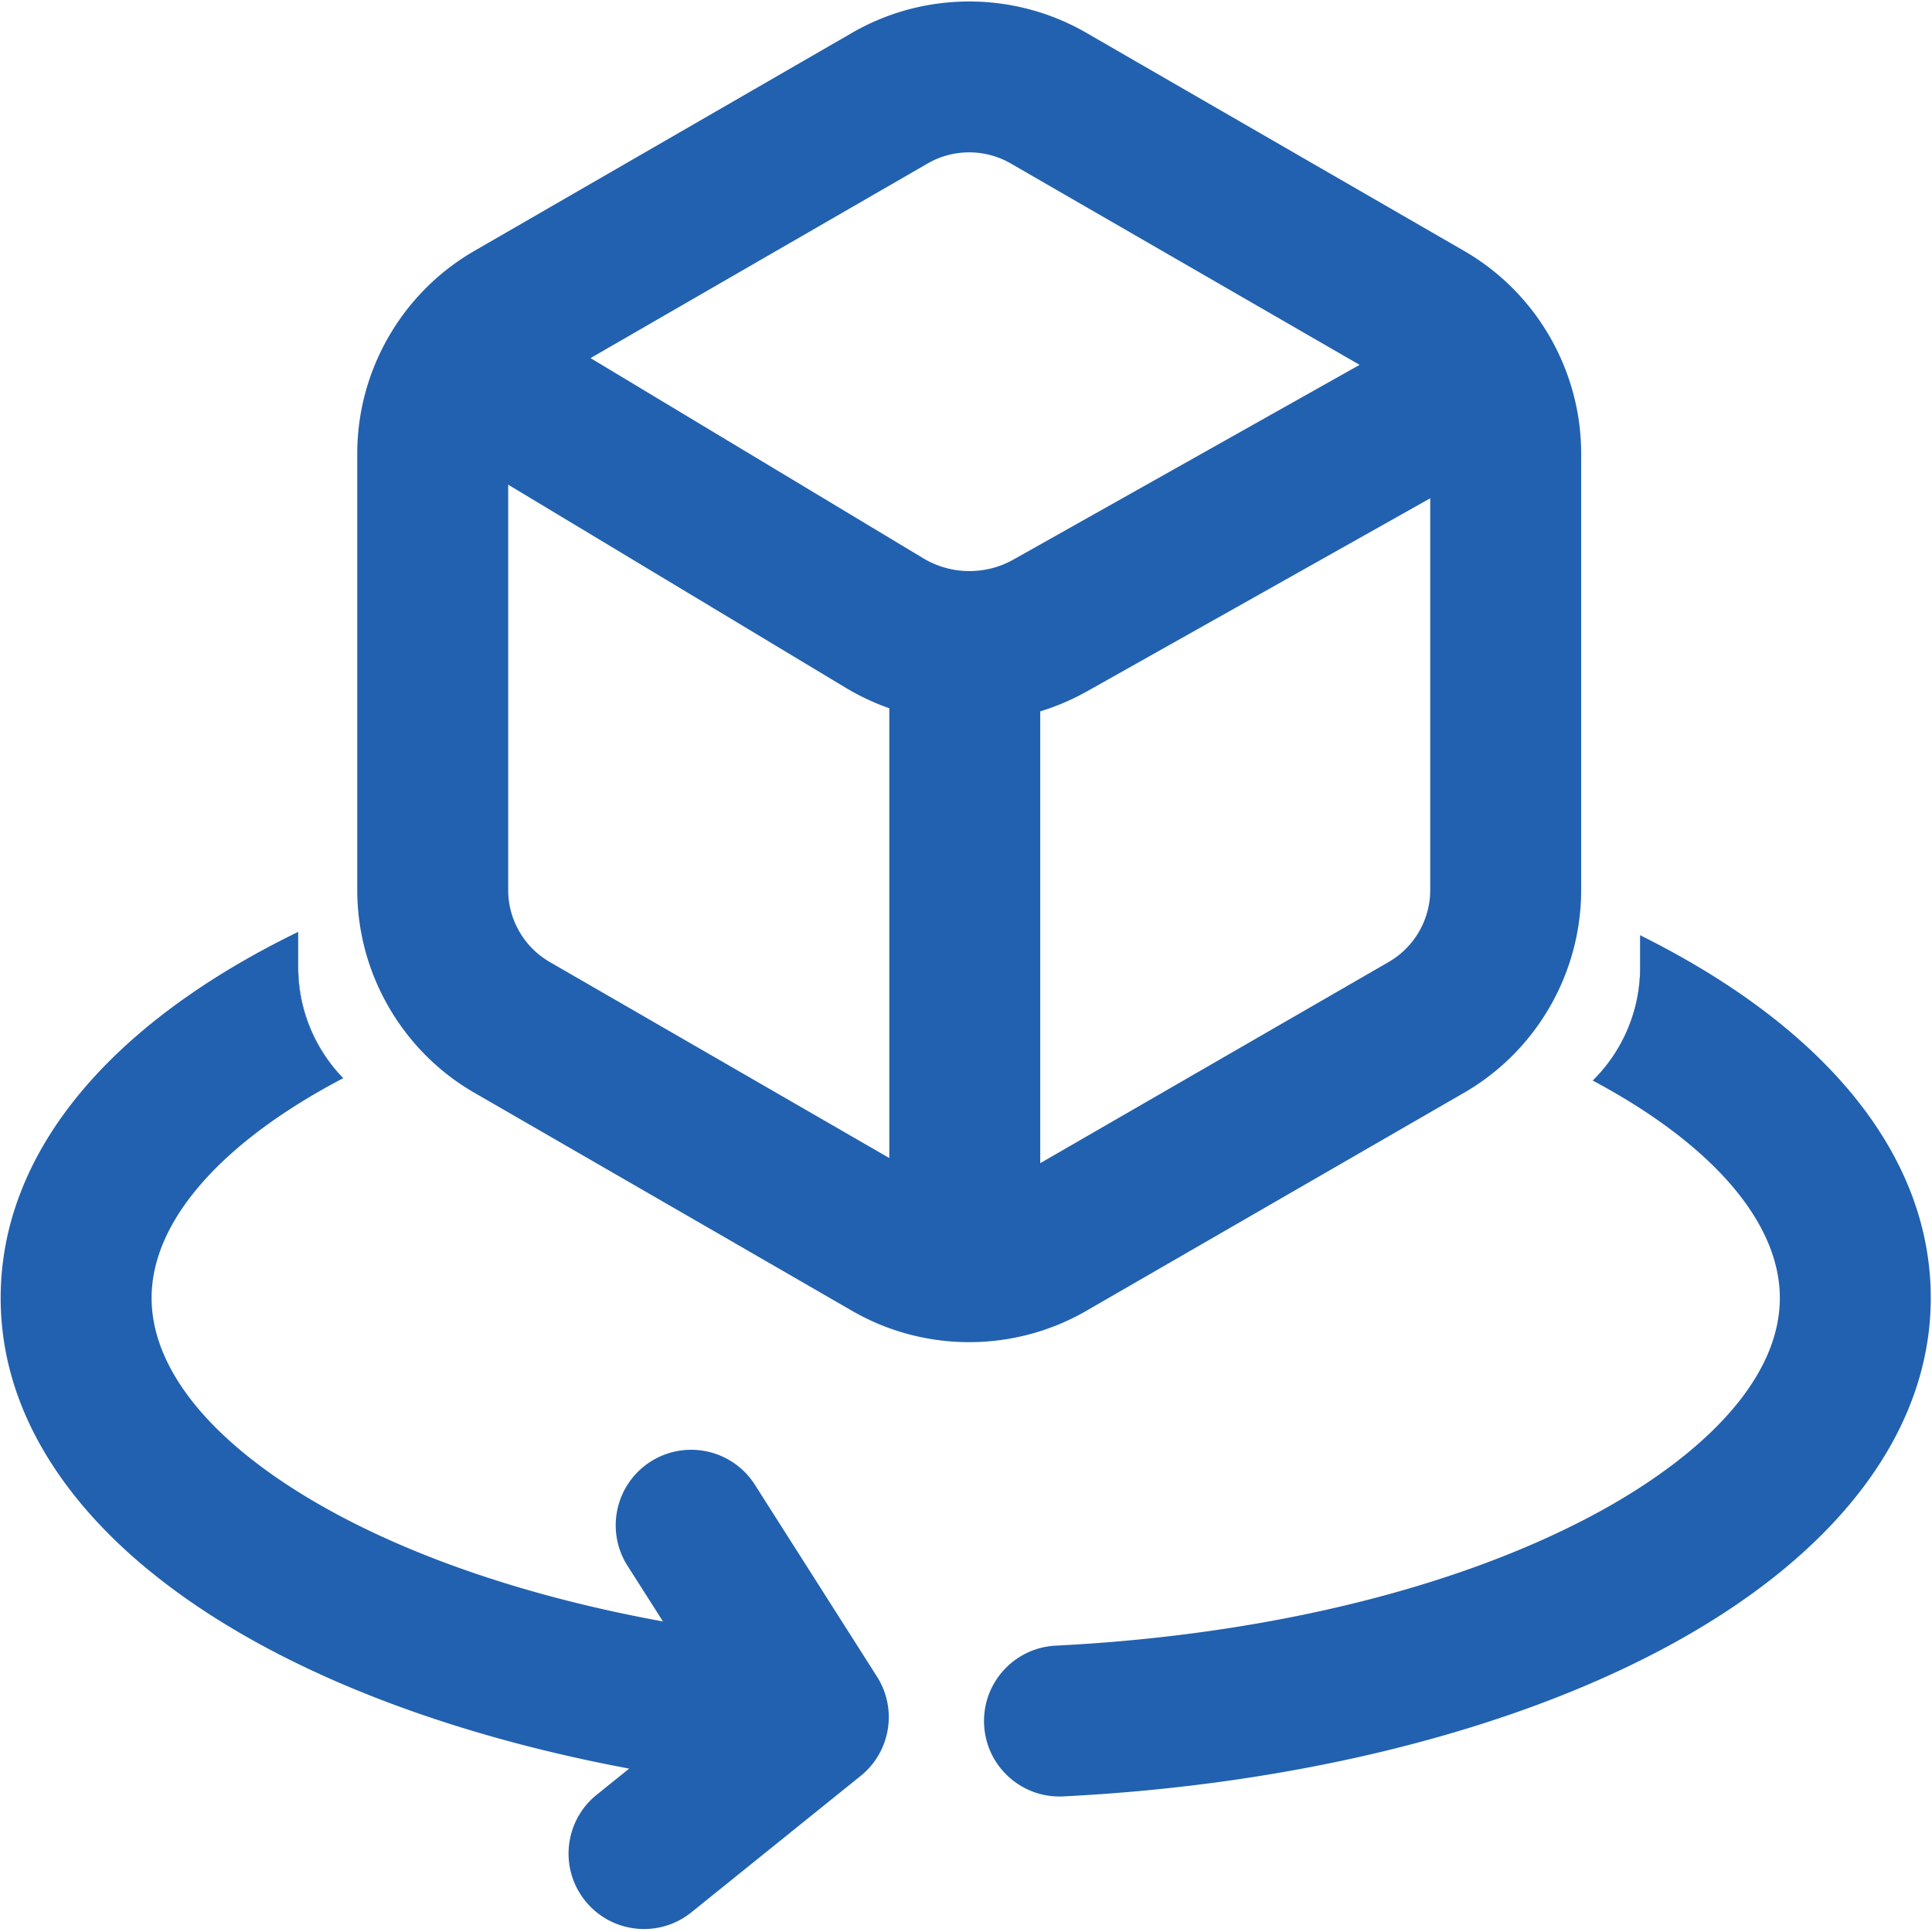 <?xml version="1.0" standalone="no"?><!DOCTYPE svg PUBLIC "-//W3C//DTD SVG 1.1//EN" "http://www.w3.org/Graphics/SVG/1.1/DTD/svg11.dtd"><svg t="1736131362868" class="icon" viewBox="0 0 1024 1024" version="1.1" xmlns="http://www.w3.org/2000/svg" p-id="4299" xmlns:xlink="http://www.w3.org/1999/xlink" width="200" height="200"><path d="M456.17 941.26l-89.72 72.31a39.886 39.886 0 0 1-25.08 8.85c-11.68 0-23.26-5.09-31.17-14.9-13.86-17.2-11.15-42.38 6.05-56.25l17.22-13.87c-77.28-14.45-147.01-38.25-201.88-69.35-39.72-22.52-71.11-48.37-93.28-76.84C13.12 758.87 0.35 724.12 0.35 687.92c0-75.7 55.95-144.5 157.65-193.99v18.99c0 14.73 3.9 29.26 11.26 42.02a83.325 83.325 0 0 0 12.56 16.57C117.11 605.45 80.35 647.4 80.35 687.92c0 38.12 32.21 77.38 90.69 110.53 48.18 27.31 110.5 48.23 180.33 60.94L332.6 829.9c-11.86-18.64-6.36-43.36 12.27-55.23 18.64-11.86 43.36-6.36 55.23 12.27l64.72 101.7c10.93 17.19 7.21 39.84-8.65 52.62z" fill="#2261af" p-id="4300"></path><path d="M181.92 571.45c-0.03 0.02-0.07 0.04-0.1 0.06a83.325 83.325 0 0 1-12.56-16.57A84.224 84.224 0 0 1 158 512.92v-18.99c0.03-0.03 0.07-0.04 0.1-0.05v19.04c0 22.08 8.78 43.05 23.82 58.53zM776.06 133.02L575.7 17.35c-38.24-22.08-85.76-22.08-124 0L251.35 133.02c-38.24 22.08-62 63.23-62 107.38v231.36c0 2.68 0.09 5.35 0.27 8.01 1.79 27.54 12.79 53.5 30.67 73.87a123.356 123.356 0 0 0 31.06 25.5L451.7 694.81c19.12 11.04 40.56 16.56 62 16.56 21.44 0 42.88-5.52 62-16.56l200.36-115.67a123.385 123.385 0 0 0 30.05-24.37c18.15-20.17 29.44-46.01 31.57-73.5 0.25-3.15 0.37-6.32 0.37-9.51V240.4c0-44.15-23.75-85.3-61.99-107.38zM491.7 86.63a43.975 43.975 0 0 1 22-5.88c7.61 0 15.21 1.96 22 5.88l184.91 106.75-183.5 103.22c-14.85 8.35-33.16 8.09-47.76-0.7L313 189.8 491.7 86.63zM315.42 523.76l-24.07-13.9c-13.57-7.84-22-22.44-22-38.1V256.89L448.1 364.45c7.44 4.48 15.23 8.13 23.25 10.95v238.38l-155.93-90.02z m442.63-52c0 15.66-8.43 30.26-21.99 38.1l-25.15 14.52-159.56 92.12V377.04c8.6-2.64 16.97-6.22 24.98-10.72L758.05 264.1v207.66zM1023.35 687.92c0 71.64-50.91 137.96-143.34 186.74-83.17 43.9-195.56 71.41-316.46 77.47-0.68 0.04-1.36 0.05-2.03 0.05-21.17 0-38.85-16.61-39.92-38-1.1-22.06 15.89-40.84 37.95-41.95 109.5-5.48 210.04-29.75 283.12-68.32 33.27-17.56 59.98-37.92 77.22-58.88 15.57-18.92 23.46-38.14 23.46-57.11 0-40.01-35.84-81.41-99.03-115.13a0.3 0.3 0 0 1-0.11-0.06c15.81-15.57 25.09-37.1 25.09-59.81V495.7c0.03 0 0.07 0.02 0.1 0.05 99.36 49.35 153.95 117.39 153.95 192.17z" fill="#2261af" p-id="4301"></path><path d="M158.1 512.92v-19.04c-0.03 0.01-0.07 0.02-0.1 0.05v18.99c0 14.73 3.9 29.26 11.26 42.02a83.325 83.325 0 0 0 12.56 16.57c0.03-0.02 0.07-0.04 0.1-0.06-15.04-15.48-23.82-36.45-23.82-58.53z m711.2-17.22v17.22c0 22.71-9.28 44.24-25.09 59.81a0.3 0.3 0 0 0 0.11 0.06 83.443 83.443 0 0 0 13.82-17.85 84.12 84.12 0 0 0 11.26-42.02v-17.17c-0.03-0.03-0.07-0.05-0.1-0.05z" fill="#2261af" p-id="4302"></path></svg>